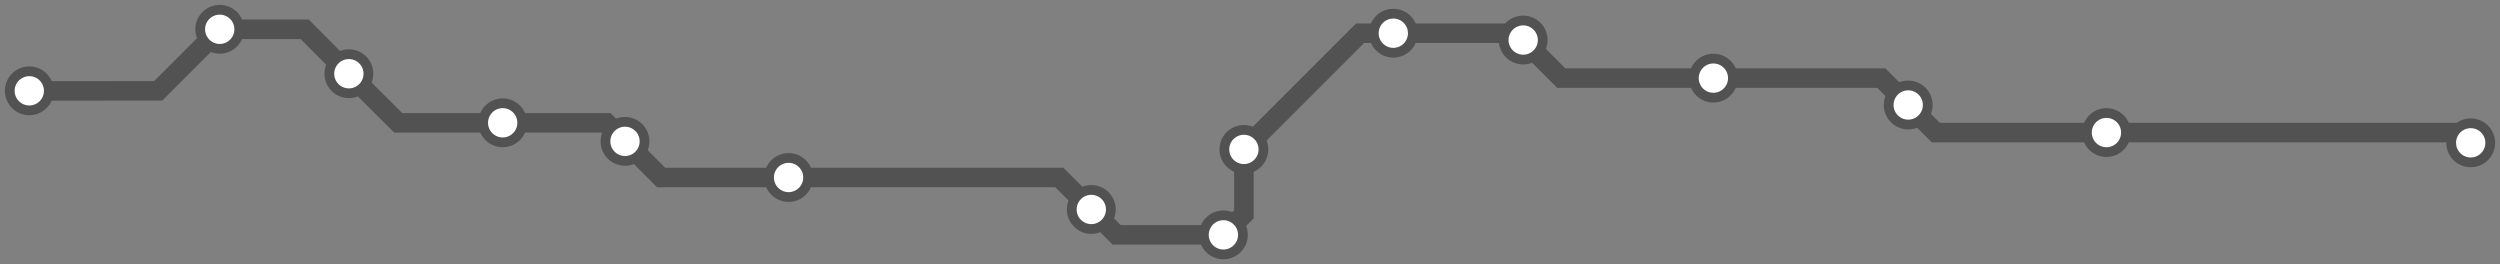 <svg width="1024.0" height="108.2" xmlns="http://www.w3.org/2000/svg">
<rect width="100%" height="100%" fill="#808080" stroke="none"/>
<path d="M12.0 37.248 L64.8 37.2 L90.0 12.0 L124.8 12.0 L142.9 30.2 L163.1 50.3 L205.9 50.3 L248.4 50.3 L256.0 57.9 L270.8 72.7 L323.0 72.7 L433.9 72.7 L447.0 85.8 L457.4 96.2 L501.1 96.2 L509.5 87.8 L509.5 61.2 L557.1 13.6 L570.7 13.6 L621.0 13.6 L623.9 16.4 L639.5 32.0 L701.8 32.0 L770.6 32.0 L781.6 43.0 L792.9 54.3 L862.8 54.3 L1007.8 54.3 L1012.0 58.5 " />
<circle cx="12.0" cy="37.2" r="8" />
<circle cx="90.0" cy="12.0" r="8" />
<circle cx="142.9" cy="30.2" r="8" />
<circle cx="205.9" cy="50.3" r="8" />
<circle cx="256.0" cy="57.9" r="8" />
<circle cx="323.0" cy="72.7" r="8" />
<circle cx="447.0" cy="85.8" r="8" />
<circle cx="501.1" cy="96.2" r="8" />
<circle cx="509.5" cy="61.2" r="8" />
<circle cx="570.7" cy="13.6" r="8" />
<circle cx="623.9" cy="16.4" r="8" />
<circle cx="701.8" cy="32.0" r="8" />
<circle cx="781.6" cy="43.0" r="8" />
<circle cx="862.8" cy="54.3" r="8" />
<circle cx="1012.0" cy="58.5" r="8" />
<style>
circle {
fill: white;
stroke: #525252;
stroke-width: 4;
}
path {
fill: none;
stroke: #525252;
stroke-width: 8;
}</style>
</svg>